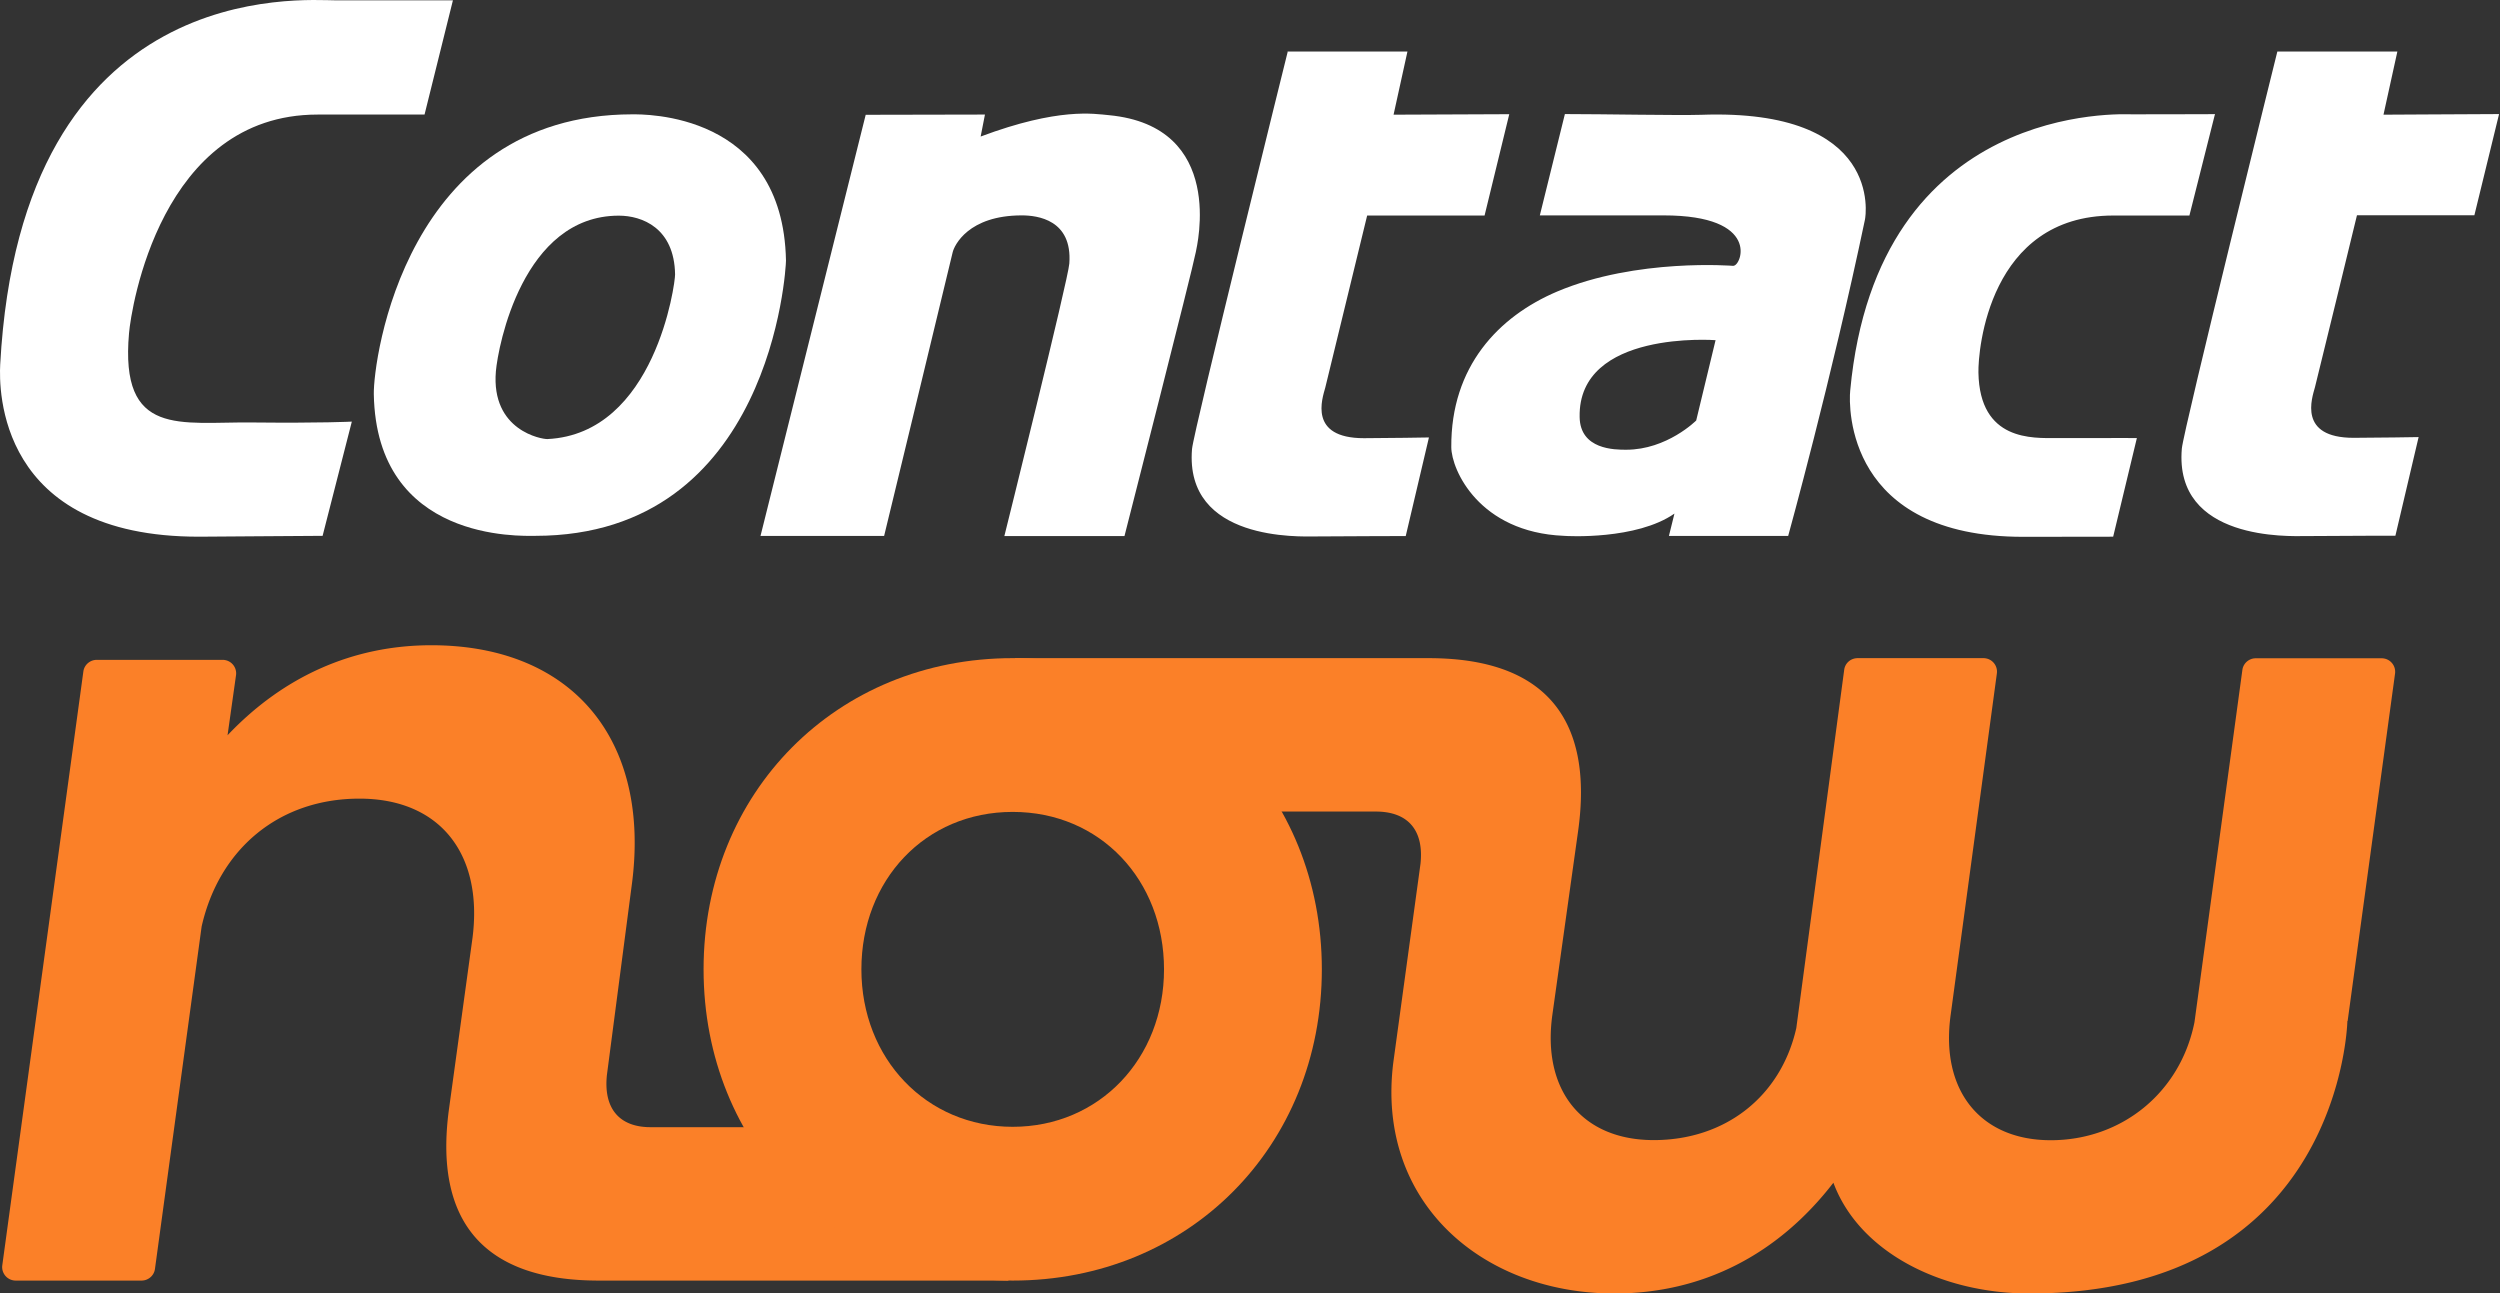 <svg width="661" height="342" viewBox="0 0 661 342" fill="#fff" xmlns="http://www.w3.org/2000/svg">
  <rect x="0" y="0" width="661" height="342" fill="#333333" stroke="none"/>
  <path d="m257.697 298.026 8.93 40.559H158.265c-30.2 0-43.612-15.457-39.553-45.365l6.235-45.365c2.793-22.211-8.735-36.695-29.907-36.695s-37.052 13.185-41.728 33.805L40.972 335.5c-.227 1.754-1.754 3.085-3.54 3.085H4.147a3.57 3.57 0 0 1-3.54-4.059L22.04 177.551c.227-1.754 1.754-3.085 3.54-3.085h33.285a3.57 3.57 0 0 1 3.54 4.059l-2.242 15.879c14.646-15.457 33.026-23.802 53.873-23.802 37.377 0 58.257 25.101 52.964 63.712l-6.527 49.879c-.942 8.702 3.117 13.833 11.528 13.833h85.729z" fill="#FB8028"/>
  <path d="M186.025 256.299c0-46.859 35.201-82.287 81.735-82.287s81.735 35.46 81.735 82.287c0 46.826-35.201 82.287-81.735 82.287s-81.735-35.429-81.735-82.287m121.742 0c0-23.608-16.853-41.631-40.007-41.631s-40.007 18.023-40.007 41.631 17.146 41.63 40.007 41.63 40.007-17.99 40.007-41.63" fill="#FB8028"/>
  <path d="M620.648 269.941s-1.428 72.058-84.072 72.058c-23.349 0-45.008-10.943-51.827-29.291-14.646 18.997-34.584 29.291-57.933 29.291-34.876 0-63.095-24.127-58.419-61.147l7.177-52.444c.942-8.703-3.118-13.833-11.82-13.833H274.16l-5.812-40.559H377.75c30.2 0 43.611 15.457 39.552 45.365l-6.852 48.904c-2.793 19.939 7.794 33.155 26.79 33.155 18.997 0 33.643-11.593 37.702-29.615l12.664-94.724c.227-1.786 1.754-3.085 3.54-3.085h33.285a3.57 3.57 0 0 1 3.539 4.059l-12.21 90.243c-2.792 19.938 7.794 33.155 26.466 33.155s34.259-12.535 37.993-31.207l12.665-93.133c.227-1.753 1.754-3.085 3.54-3.085h33.285a3.57 3.57 0 0 1 3.539 4.059l-12.535 91.867" fill="#FB8028"/>
  <path fill-rule="evenodd" clip-rule="evenodd" d="M167.125 30.23c-59.945.097-68.453 64.978-68.29 74.006.714 39.097 38.87 37.441 42.701 37.441 62.414-.032 66.278-70.694 66.278-72.772-.747-39.39-37.734-38.676-40.689-38.676Zm-22.406 85.858c-1.332.065-14.938-2.143-13.606-17.925.584-6.657 7.111-41.143 32.505-41.143 6.105 0 14.678 3.214 14.873 15.522.065 2.305-5.261 42.15-33.74 43.546"/>
  <path d="m453.604 89.91-5.131 21.271s-7.696 7.728-18.51 7.728c-2.987 0-12.177 0-12.307-8.638-.455-23.12 35.948-20.328 35.948-20.328m4.708-19.646s-25.556-2.11-46.598 6.787c-15.523 6.592-28.122 19.84-27.992 41.143.032 5.975 7.339 22.504 29.745 23.446.909.097 19.224 1.104 29.258-5.878l-1.461 5.91h31.531s11.431-41.338 20.296-83.618c.26-1.137 4.741-29.453-43.319-27.732-5.975.195-26.011-.195-36.013-.195l-6.624 26.79h32.733c25.816 0 20.555 13.314 18.477 13.314M112.249 30.29 119.75.09H88.835C80.198.09 5.64-6.663.054 96.375c-.325 6.299-.844 45.592 52.606 45.527 4.125 0 27.083-.227 32.636-.227l7.728-30.2s-8.02.422-26.27.227c-19.062-.227-35.104 4.059-32.636-23.64.552-6.365 8.28-57.77 49.846-57.77h28.285Zm88.877 111.413h32.635s17.698-73.065 18.12-74.98c.422-1.82 4.124-9.775 18.282-9.775 4.124 0 13.412 1.136 12.567 12.73-.227 3.929-17.178 72.057-17.178 72.057h31.759s17.99-70.434 18.867-75.11c.227-1.364 8.151-33.22-22.991-36.175-3.929-.357-13.249-2.078-33.902 5.65l1.136-5.813-31.531.065-27.829 111.416zM340.37 13.63h31.759l-3.67 16.692 30.59-.13-6.527 26.79h-31.044s-10.587 43.547-11.074 45.495c-.779 2.858-4.546 13.379 10.229 13.379 5.715 0 17.179-.195 17.179-.195l-6.138 26.076s-10.781 0-23.868.098c-3.929 0-34.648 1.396-32.635-23.121.454-4.904 25.296-105.018 25.296-105.018m261.639-.066h31.758l-3.669 16.691 11.625-.065 18.932-.097-1.948 7.988-4.579 18.77h-31.044s-10.587 43.546-11.106 45.462c-.779 2.858-4.546 13.379 10.229 13.379 5.715 0 17.178-.195 17.178-.195l-6.137 26.076s-10.749 0-23.868.098c-3.929 0-34.681 1.396-32.603-23.121.422-4.904 25.264-105.018 25.264-105.018m-23.251 43.385h-20.166c-32.863.033-35.753 35.623-35.623 41.533.325 18.185 14.385 17.308 20.685 17.308 20.523-.032 21.205 0 21.205 0l-6.267 26.076c-4.904 0-17.016.033-23.771.033-46.631.032-46.209-34.162-45.754-38.676 7.176-76.701 72.382-73.032 74.461-73.032 22.179 0 21.984-.065 21.984-.065l-6.754 26.79z"/>
</svg>
